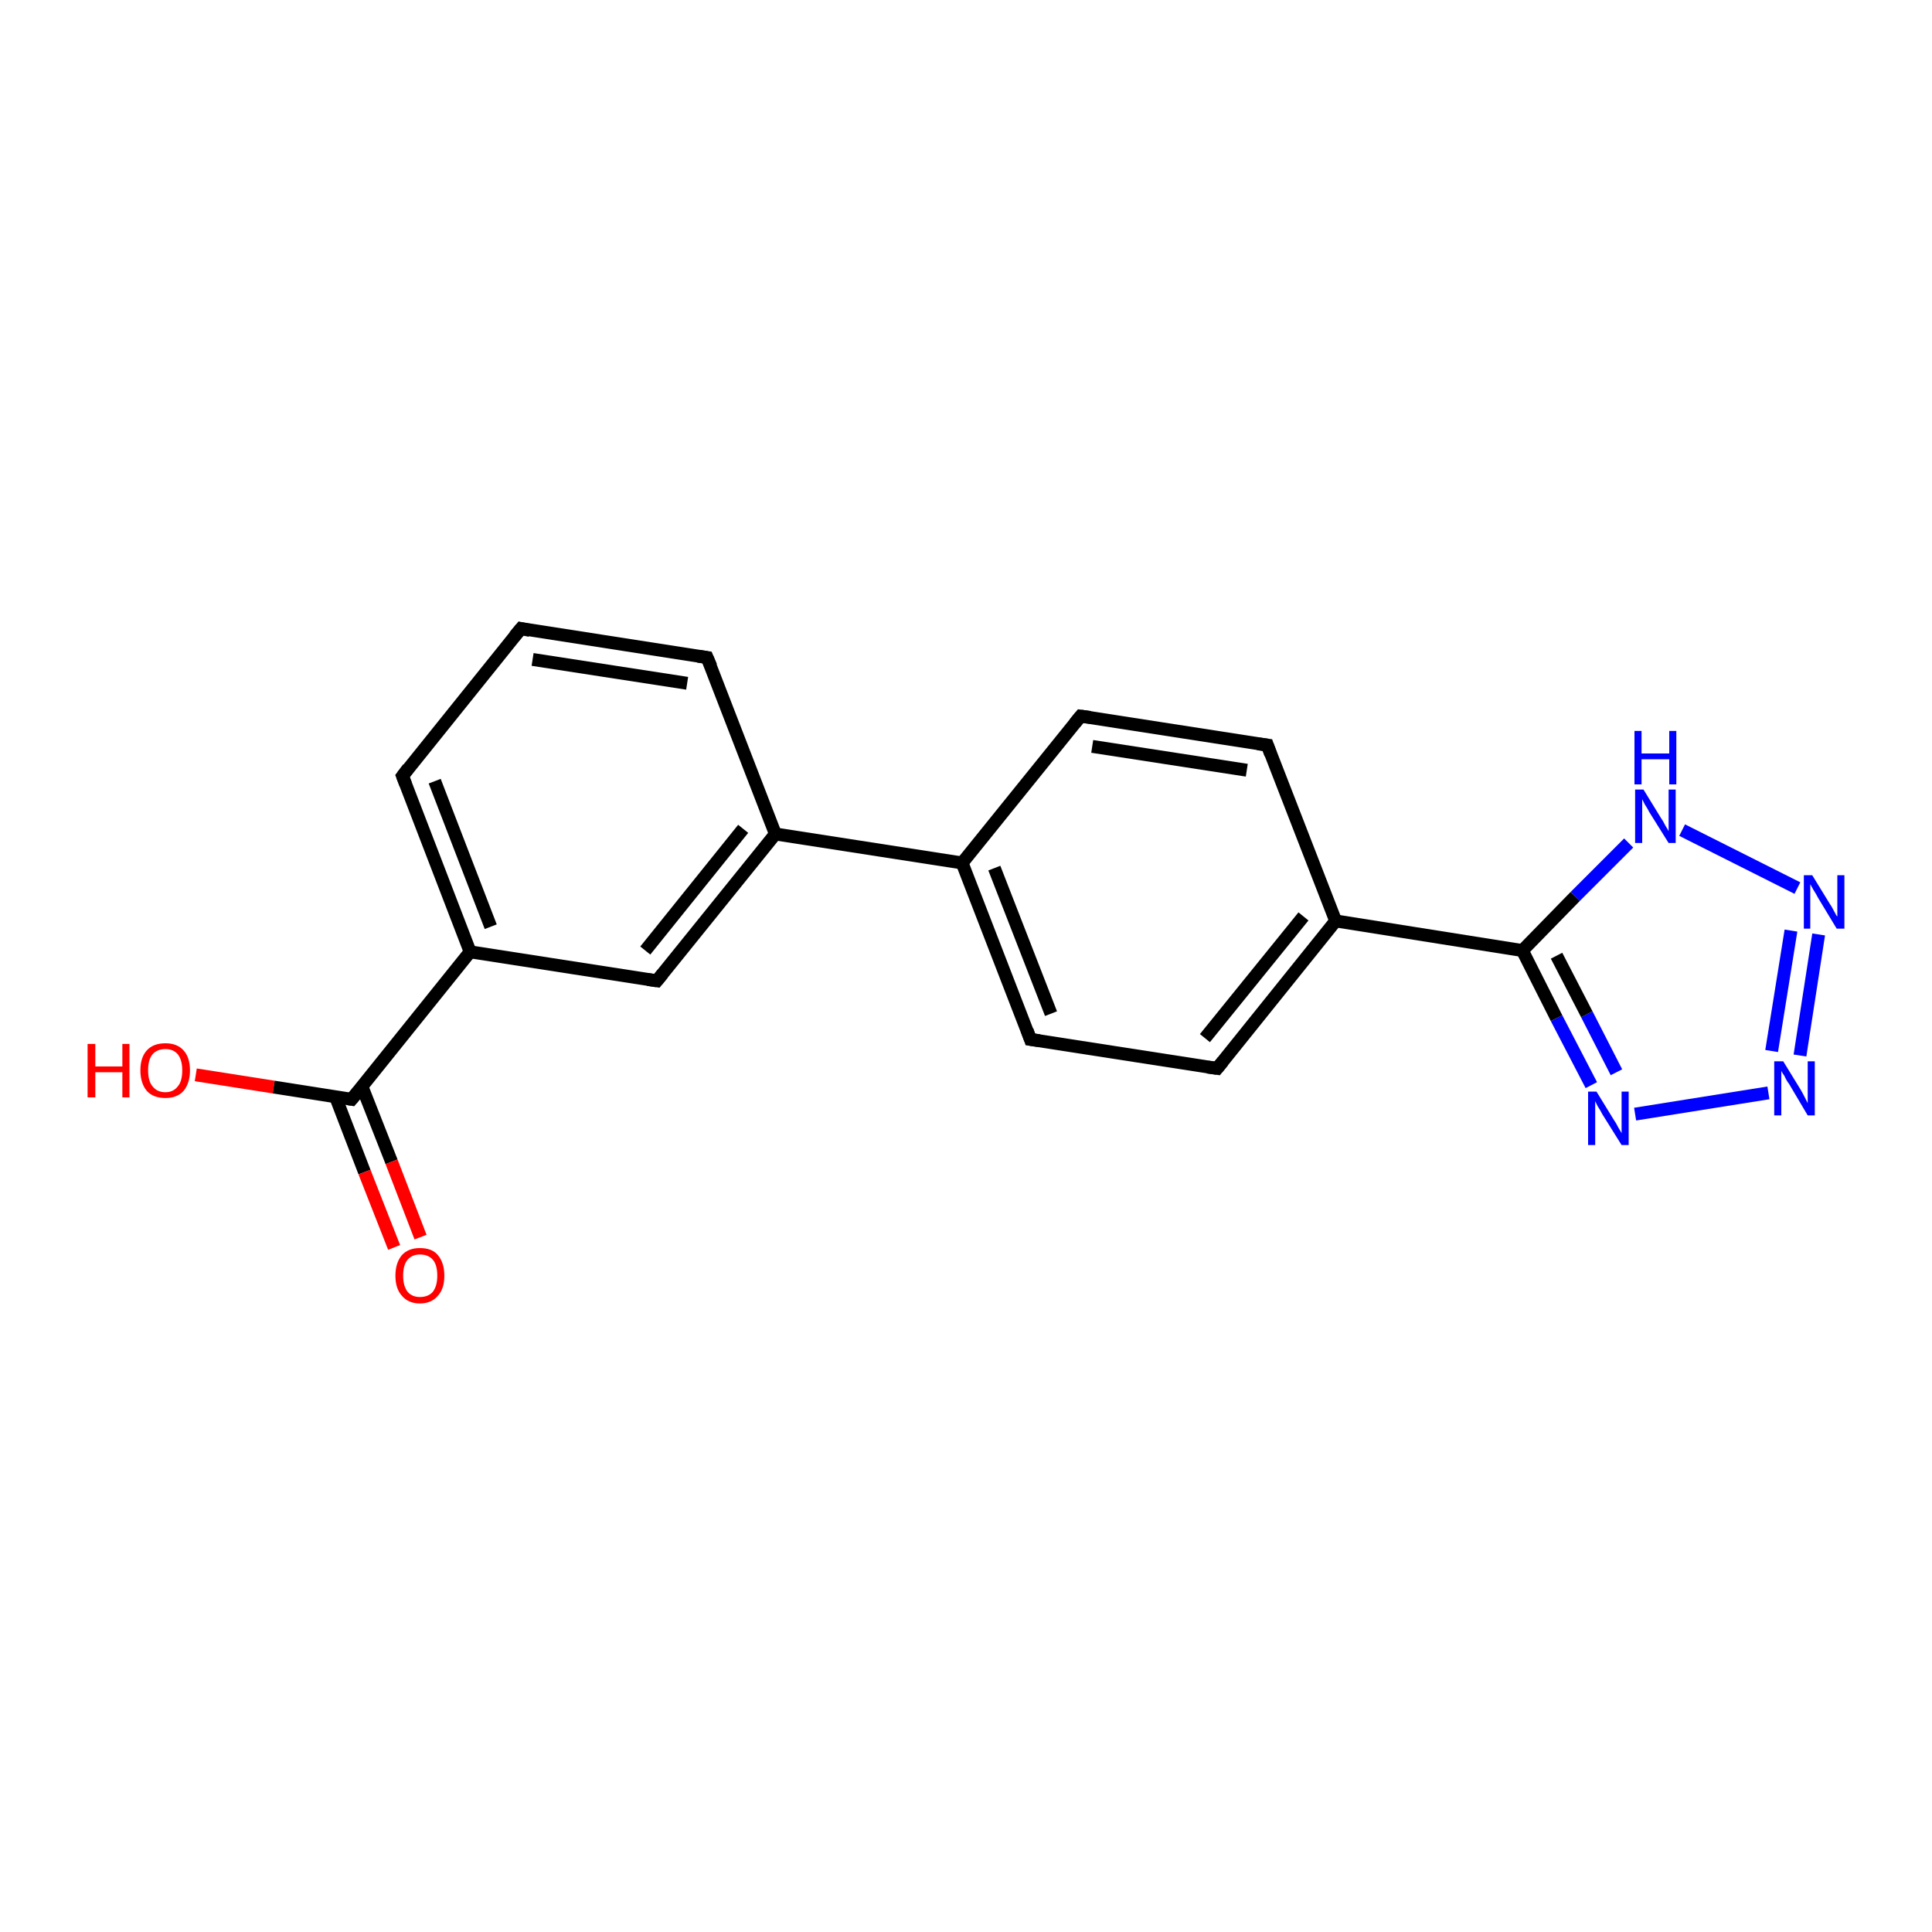 <?xml version='1.0' encoding='iso-8859-1'?>
<svg version='1.1' baseProfile='full'
              xmlns='http://www.w3.org/2000/svg'
                      xmlns:rdkit='http://www.rdkit.org/xml'
                      xmlns:xlink='http://www.w3.org/1999/xlink'
                  xml:space='preserve'
width='300px' height='300px' viewBox='0 0 300 300'>
<!-- END OF HEADER -->
<rect style='opacity:1.0;fill:#FFFFFF;stroke:none' width='300.0' height='300.0' x='0.0' y='0.0'> </rect>
<path class='bond-0 atom-0 atom-1' d='M 30.4,166.9 L 42.5,168.8' style='fill:none;fill-rule:evenodd;stroke:#FF0000;stroke-width:2.0px;stroke-linecap:butt;stroke-linejoin:miter;stroke-opacity:1' />
<path class='bond-0 atom-0 atom-1' d='M 42.5,168.8 L 54.6,170.7' style='fill:none;fill-rule:evenodd;stroke:#000000;stroke-width:2.0px;stroke-linecap:butt;stroke-linejoin:miter;stroke-opacity:1' />
<path class='bond-1 atom-1 atom-2' d='M 52.1,170.3 L 56.6,182.0' style='fill:none;fill-rule:evenodd;stroke:#000000;stroke-width:2.0px;stroke-linecap:butt;stroke-linejoin:miter;stroke-opacity:1' />
<path class='bond-1 atom-1 atom-2' d='M 56.6,182.0 L 61.2,193.7' style='fill:none;fill-rule:evenodd;stroke:#FF0000;stroke-width:2.0px;stroke-linecap:butt;stroke-linejoin:miter;stroke-opacity:1' />
<path class='bond-1 atom-1 atom-2' d='M 56.2,168.7 L 60.8,180.4' style='fill:none;fill-rule:evenodd;stroke:#000000;stroke-width:2.0px;stroke-linecap:butt;stroke-linejoin:miter;stroke-opacity:1' />
<path class='bond-1 atom-1 atom-2' d='M 60.8,180.4 L 65.3,192.1' style='fill:none;fill-rule:evenodd;stroke:#FF0000;stroke-width:2.0px;stroke-linecap:butt;stroke-linejoin:miter;stroke-opacity:1' />
<path class='bond-2 atom-1 atom-3' d='M 54.6,170.7 L 73.0,147.8' style='fill:none;fill-rule:evenodd;stroke:#000000;stroke-width:2.0px;stroke-linecap:butt;stroke-linejoin:miter;stroke-opacity:1' />
<path class='bond-3 atom-3 atom-4' d='M 73.0,147.8 L 62.5,120.5' style='fill:none;fill-rule:evenodd;stroke:#000000;stroke-width:2.0px;stroke-linecap:butt;stroke-linejoin:miter;stroke-opacity:1' />
<path class='bond-3 atom-3 atom-4' d='M 76.2,143.9 L 67.5,121.3' style='fill:none;fill-rule:evenodd;stroke:#000000;stroke-width:2.0px;stroke-linecap:butt;stroke-linejoin:miter;stroke-opacity:1' />
<path class='bond-4 atom-4 atom-5' d='M 62.5,120.5 L 80.9,97.6' style='fill:none;fill-rule:evenodd;stroke:#000000;stroke-width:2.0px;stroke-linecap:butt;stroke-linejoin:miter;stroke-opacity:1' />
<path class='bond-5 atom-5 atom-6' d='M 80.9,97.6 L 109.8,102.1' style='fill:none;fill-rule:evenodd;stroke:#000000;stroke-width:2.0px;stroke-linecap:butt;stroke-linejoin:miter;stroke-opacity:1' />
<path class='bond-5 atom-5 atom-6' d='M 82.7,102.4 L 106.7,106.1' style='fill:none;fill-rule:evenodd;stroke:#000000;stroke-width:2.0px;stroke-linecap:butt;stroke-linejoin:miter;stroke-opacity:1' />
<path class='bond-6 atom-6 atom-7' d='M 109.8,102.1 L 120.4,129.5' style='fill:none;fill-rule:evenodd;stroke:#000000;stroke-width:2.0px;stroke-linecap:butt;stroke-linejoin:miter;stroke-opacity:1' />
<path class='bond-7 atom-7 atom-8' d='M 120.4,129.5 L 102.0,152.3' style='fill:none;fill-rule:evenodd;stroke:#000000;stroke-width:2.0px;stroke-linecap:butt;stroke-linejoin:miter;stroke-opacity:1' />
<path class='bond-7 atom-7 atom-8' d='M 115.4,128.7 L 100.2,147.6' style='fill:none;fill-rule:evenodd;stroke:#000000;stroke-width:2.0px;stroke-linecap:butt;stroke-linejoin:miter;stroke-opacity:1' />
<path class='bond-8 atom-7 atom-9' d='M 120.4,129.5 L 149.4,134.0' style='fill:none;fill-rule:evenodd;stroke:#000000;stroke-width:2.0px;stroke-linecap:butt;stroke-linejoin:miter;stroke-opacity:1' />
<path class='bond-9 atom-9 atom-10' d='M 149.4,134.0 L 160.0,161.4' style='fill:none;fill-rule:evenodd;stroke:#000000;stroke-width:2.0px;stroke-linecap:butt;stroke-linejoin:miter;stroke-opacity:1' />
<path class='bond-9 atom-9 atom-10' d='M 154.4,134.8 L 163.2,157.4' style='fill:none;fill-rule:evenodd;stroke:#000000;stroke-width:2.0px;stroke-linecap:butt;stroke-linejoin:miter;stroke-opacity:1' />
<path class='bond-10 atom-10 atom-11' d='M 160.0,161.4 L 189.0,165.9' style='fill:none;fill-rule:evenodd;stroke:#000000;stroke-width:2.0px;stroke-linecap:butt;stroke-linejoin:miter;stroke-opacity:1' />
<path class='bond-11 atom-11 atom-12' d='M 189.0,165.9 L 207.4,143.0' style='fill:none;fill-rule:evenodd;stroke:#000000;stroke-width:2.0px;stroke-linecap:butt;stroke-linejoin:miter;stroke-opacity:1' />
<path class='bond-11 atom-11 atom-12' d='M 187.1,161.2 L 202.4,142.3' style='fill:none;fill-rule:evenodd;stroke:#000000;stroke-width:2.0px;stroke-linecap:butt;stroke-linejoin:miter;stroke-opacity:1' />
<path class='bond-12 atom-12 atom-13' d='M 207.4,143.0 L 196.8,115.7' style='fill:none;fill-rule:evenodd;stroke:#000000;stroke-width:2.0px;stroke-linecap:butt;stroke-linejoin:miter;stroke-opacity:1' />
<path class='bond-13 atom-13 atom-14' d='M 196.8,115.7 L 167.8,111.2' style='fill:none;fill-rule:evenodd;stroke:#000000;stroke-width:2.0px;stroke-linecap:butt;stroke-linejoin:miter;stroke-opacity:1' />
<path class='bond-13 atom-13 atom-14' d='M 193.6,119.6 L 169.6,115.9' style='fill:none;fill-rule:evenodd;stroke:#000000;stroke-width:2.0px;stroke-linecap:butt;stroke-linejoin:miter;stroke-opacity:1' />
<path class='bond-14 atom-12 atom-15' d='M 207.4,143.0 L 236.4,147.6' style='fill:none;fill-rule:evenodd;stroke:#000000;stroke-width:2.0px;stroke-linecap:butt;stroke-linejoin:miter;stroke-opacity:1' />
<path class='bond-15 atom-15 atom-16' d='M 236.4,147.6 L 244.6,139.2' style='fill:none;fill-rule:evenodd;stroke:#000000;stroke-width:2.0px;stroke-linecap:butt;stroke-linejoin:miter;stroke-opacity:1' />
<path class='bond-15 atom-15 atom-16' d='M 244.6,139.2 L 252.9,130.9' style='fill:none;fill-rule:evenodd;stroke:#0000FF;stroke-width:2.0px;stroke-linecap:butt;stroke-linejoin:miter;stroke-opacity:1' />
<path class='bond-16 atom-16 atom-17' d='M 261.2,128.9 L 279.1,137.9' style='fill:none;fill-rule:evenodd;stroke:#0000FF;stroke-width:2.0px;stroke-linecap:butt;stroke-linejoin:miter;stroke-opacity:1' />
<path class='bond-17 atom-17 atom-18' d='M 282.4,145.1 L 279.5,163.9' style='fill:none;fill-rule:evenodd;stroke:#0000FF;stroke-width:2.0px;stroke-linecap:butt;stroke-linejoin:miter;stroke-opacity:1' />
<path class='bond-17 atom-17 atom-18' d='M 278.1,144.5 L 275.1,163.2' style='fill:none;fill-rule:evenodd;stroke:#0000FF;stroke-width:2.0px;stroke-linecap:butt;stroke-linejoin:miter;stroke-opacity:1' />
<path class='bond-18 atom-18 atom-19' d='M 274.6,169.7 L 253.9,173.0' style='fill:none;fill-rule:evenodd;stroke:#0000FF;stroke-width:2.0px;stroke-linecap:butt;stroke-linejoin:miter;stroke-opacity:1' />
<path class='bond-19 atom-8 atom-3' d='M 102.0,152.3 L 73.0,147.8' style='fill:none;fill-rule:evenodd;stroke:#000000;stroke-width:2.0px;stroke-linecap:butt;stroke-linejoin:miter;stroke-opacity:1' />
<path class='bond-20 atom-14 atom-9' d='M 167.8,111.2 L 149.4,134.0' style='fill:none;fill-rule:evenodd;stroke:#000000;stroke-width:2.0px;stroke-linecap:butt;stroke-linejoin:miter;stroke-opacity:1' />
<path class='bond-21 atom-19 atom-15' d='M 247.1,168.5 L 241.7,158.1' style='fill:none;fill-rule:evenodd;stroke:#0000FF;stroke-width:2.0px;stroke-linecap:butt;stroke-linejoin:miter;stroke-opacity:1' />
<path class='bond-21 atom-19 atom-15' d='M 241.7,158.1 L 236.4,147.6' style='fill:none;fill-rule:evenodd;stroke:#000000;stroke-width:2.0px;stroke-linecap:butt;stroke-linejoin:miter;stroke-opacity:1' />
<path class='bond-21 atom-19 atom-15' d='M 251.0,166.5 L 246.4,157.5' style='fill:none;fill-rule:evenodd;stroke:#0000FF;stroke-width:2.0px;stroke-linecap:butt;stroke-linejoin:miter;stroke-opacity:1' />
<path class='bond-21 atom-19 atom-15' d='M 246.4,157.5 L 241.7,148.4' style='fill:none;fill-rule:evenodd;stroke:#000000;stroke-width:2.0px;stroke-linecap:butt;stroke-linejoin:miter;stroke-opacity:1' />
<path d='M 54.0,170.6 L 54.6,170.7 L 55.6,169.5' style='fill:none;stroke:#000000;stroke-width:2.0px;stroke-linecap:butt;stroke-linejoin:miter;stroke-opacity:1;' />
<path d='M 63.0,121.8 L 62.5,120.5 L 63.4,119.3' style='fill:none;stroke:#000000;stroke-width:2.0px;stroke-linecap:butt;stroke-linejoin:miter;stroke-opacity:1;' />
<path d='M 79.9,98.8 L 80.9,97.6 L 82.3,97.9' style='fill:none;stroke:#000000;stroke-width:2.0px;stroke-linecap:butt;stroke-linejoin:miter;stroke-opacity:1;' />
<path d='M 108.4,101.9 L 109.8,102.1 L 110.4,103.5' style='fill:none;stroke:#000000;stroke-width:2.0px;stroke-linecap:butt;stroke-linejoin:miter;stroke-opacity:1;' />
<path d='M 102.9,151.2 L 102.0,152.3 L 100.6,152.1' style='fill:none;stroke:#000000;stroke-width:2.0px;stroke-linecap:butt;stroke-linejoin:miter;stroke-opacity:1;' />
<path d='M 159.5,160.0 L 160.0,161.4 L 161.4,161.6' style='fill:none;stroke:#000000;stroke-width:2.0px;stroke-linecap:butt;stroke-linejoin:miter;stroke-opacity:1;' />
<path d='M 187.5,165.7 L 189.0,165.9 L 189.9,164.8' style='fill:none;stroke:#000000;stroke-width:2.0px;stroke-linecap:butt;stroke-linejoin:miter;stroke-opacity:1;' />
<path d='M 197.3,117.1 L 196.8,115.7 L 195.3,115.5' style='fill:none;stroke:#000000;stroke-width:2.0px;stroke-linecap:butt;stroke-linejoin:miter;stroke-opacity:1;' />
<path d='M 169.3,111.4 L 167.8,111.2 L 166.9,112.3' style='fill:none;stroke:#000000;stroke-width:2.0px;stroke-linecap:butt;stroke-linejoin:miter;stroke-opacity:1;' />
<path class='atom-0' d='M 13.6 162.1
L 14.8 162.1
L 14.8 165.6
L 19.0 165.6
L 19.0 162.1
L 20.1 162.1
L 20.1 170.4
L 19.0 170.4
L 19.0 166.5
L 14.8 166.5
L 14.8 170.4
L 13.6 170.4
L 13.6 162.1
' fill='#FF0000'/>
<path class='atom-0' d='M 21.8 166.2
Q 21.8 164.2, 22.8 163.1
Q 23.8 162.0, 25.7 162.0
Q 27.5 162.0, 28.5 163.1
Q 29.5 164.2, 29.5 166.2
Q 29.5 168.2, 28.5 169.4
Q 27.5 170.5, 25.7 170.5
Q 23.8 170.5, 22.8 169.4
Q 21.8 168.2, 21.8 166.2
M 25.7 169.6
Q 26.9 169.6, 27.6 168.7
Q 28.3 167.9, 28.3 166.2
Q 28.3 164.6, 27.6 163.7
Q 26.9 162.9, 25.7 162.9
Q 24.4 162.9, 23.7 163.7
Q 23.0 164.5, 23.0 166.2
Q 23.0 167.9, 23.7 168.7
Q 24.4 169.6, 25.7 169.6
' fill='#FF0000'/>
<path class='atom-2' d='M 61.4 198.1
Q 61.4 196.1, 62.4 194.9
Q 63.4 193.8, 65.2 193.8
Q 67.1 193.8, 68.0 194.9
Q 69.0 196.1, 69.0 198.1
Q 69.0 200.1, 68.0 201.2
Q 67.0 202.4, 65.2 202.4
Q 63.4 202.4, 62.4 201.2
Q 61.4 200.1, 61.4 198.1
M 65.2 201.4
Q 66.5 201.4, 67.2 200.6
Q 67.9 199.7, 67.9 198.1
Q 67.9 196.4, 67.2 195.6
Q 66.5 194.8, 65.2 194.8
Q 64.0 194.8, 63.3 195.6
Q 62.6 196.4, 62.6 198.1
Q 62.6 199.7, 63.3 200.6
Q 64.0 201.4, 65.2 201.4
' fill='#FF0000'/>
<path class='atom-16' d='M 255.2 122.6
L 257.9 127.0
Q 258.2 127.4, 258.6 128.2
Q 259.1 129.0, 259.1 129.1
L 259.1 122.6
L 260.2 122.6
L 260.2 130.9
L 259.1 130.9
L 256.1 126.1
Q 255.8 125.5, 255.4 124.9
Q 255.1 124.3, 255.0 124.1
L 255.0 130.9
L 253.9 130.9
L 253.9 122.6
L 255.2 122.6
' fill='#0000FF'/>
<path class='atom-16' d='M 253.8 113.5
L 254.9 113.5
L 254.9 117.0
L 259.2 117.0
L 259.2 113.5
L 260.3 113.5
L 260.3 121.8
L 259.2 121.8
L 259.2 117.9
L 254.9 117.9
L 254.9 121.8
L 253.8 121.8
L 253.8 113.5
' fill='#0000FF'/>
<path class='atom-17' d='M 281.4 135.9
L 284.1 140.3
Q 284.4 140.7, 284.8 141.5
Q 285.2 142.3, 285.3 142.3
L 285.3 135.9
L 286.4 135.9
L 286.4 144.2
L 285.2 144.2
L 282.3 139.4
Q 282.0 138.8, 281.6 138.2
Q 281.2 137.5, 281.1 137.3
L 281.1 144.2
L 280.1 144.2
L 280.1 135.9
L 281.4 135.9
' fill='#0000FF'/>
<path class='atom-18' d='M 276.9 164.8
L 279.6 169.2
Q 279.9 169.7, 280.3 170.5
Q 280.7 171.3, 280.7 171.3
L 280.7 164.8
L 281.8 164.8
L 281.8 173.2
L 280.7 173.2
L 277.8 168.3
Q 277.4 167.8, 277.1 167.1
Q 276.7 166.5, 276.6 166.3
L 276.6 173.2
L 275.5 173.2
L 275.5 164.8
L 276.9 164.8
' fill='#0000FF'/>
<path class='atom-19' d='M 247.9 169.5
L 250.6 173.9
Q 250.9 174.3, 251.3 175.1
Q 251.8 175.9, 251.8 176.0
L 251.8 169.5
L 252.9 169.5
L 252.9 177.8
L 251.8 177.8
L 248.8 173.0
Q 248.5 172.4, 248.1 171.8
Q 247.8 171.2, 247.7 171.0
L 247.7 177.8
L 246.6 177.8
L 246.6 169.5
L 247.9 169.5
' fill='#0000FF'/>
</svg>

